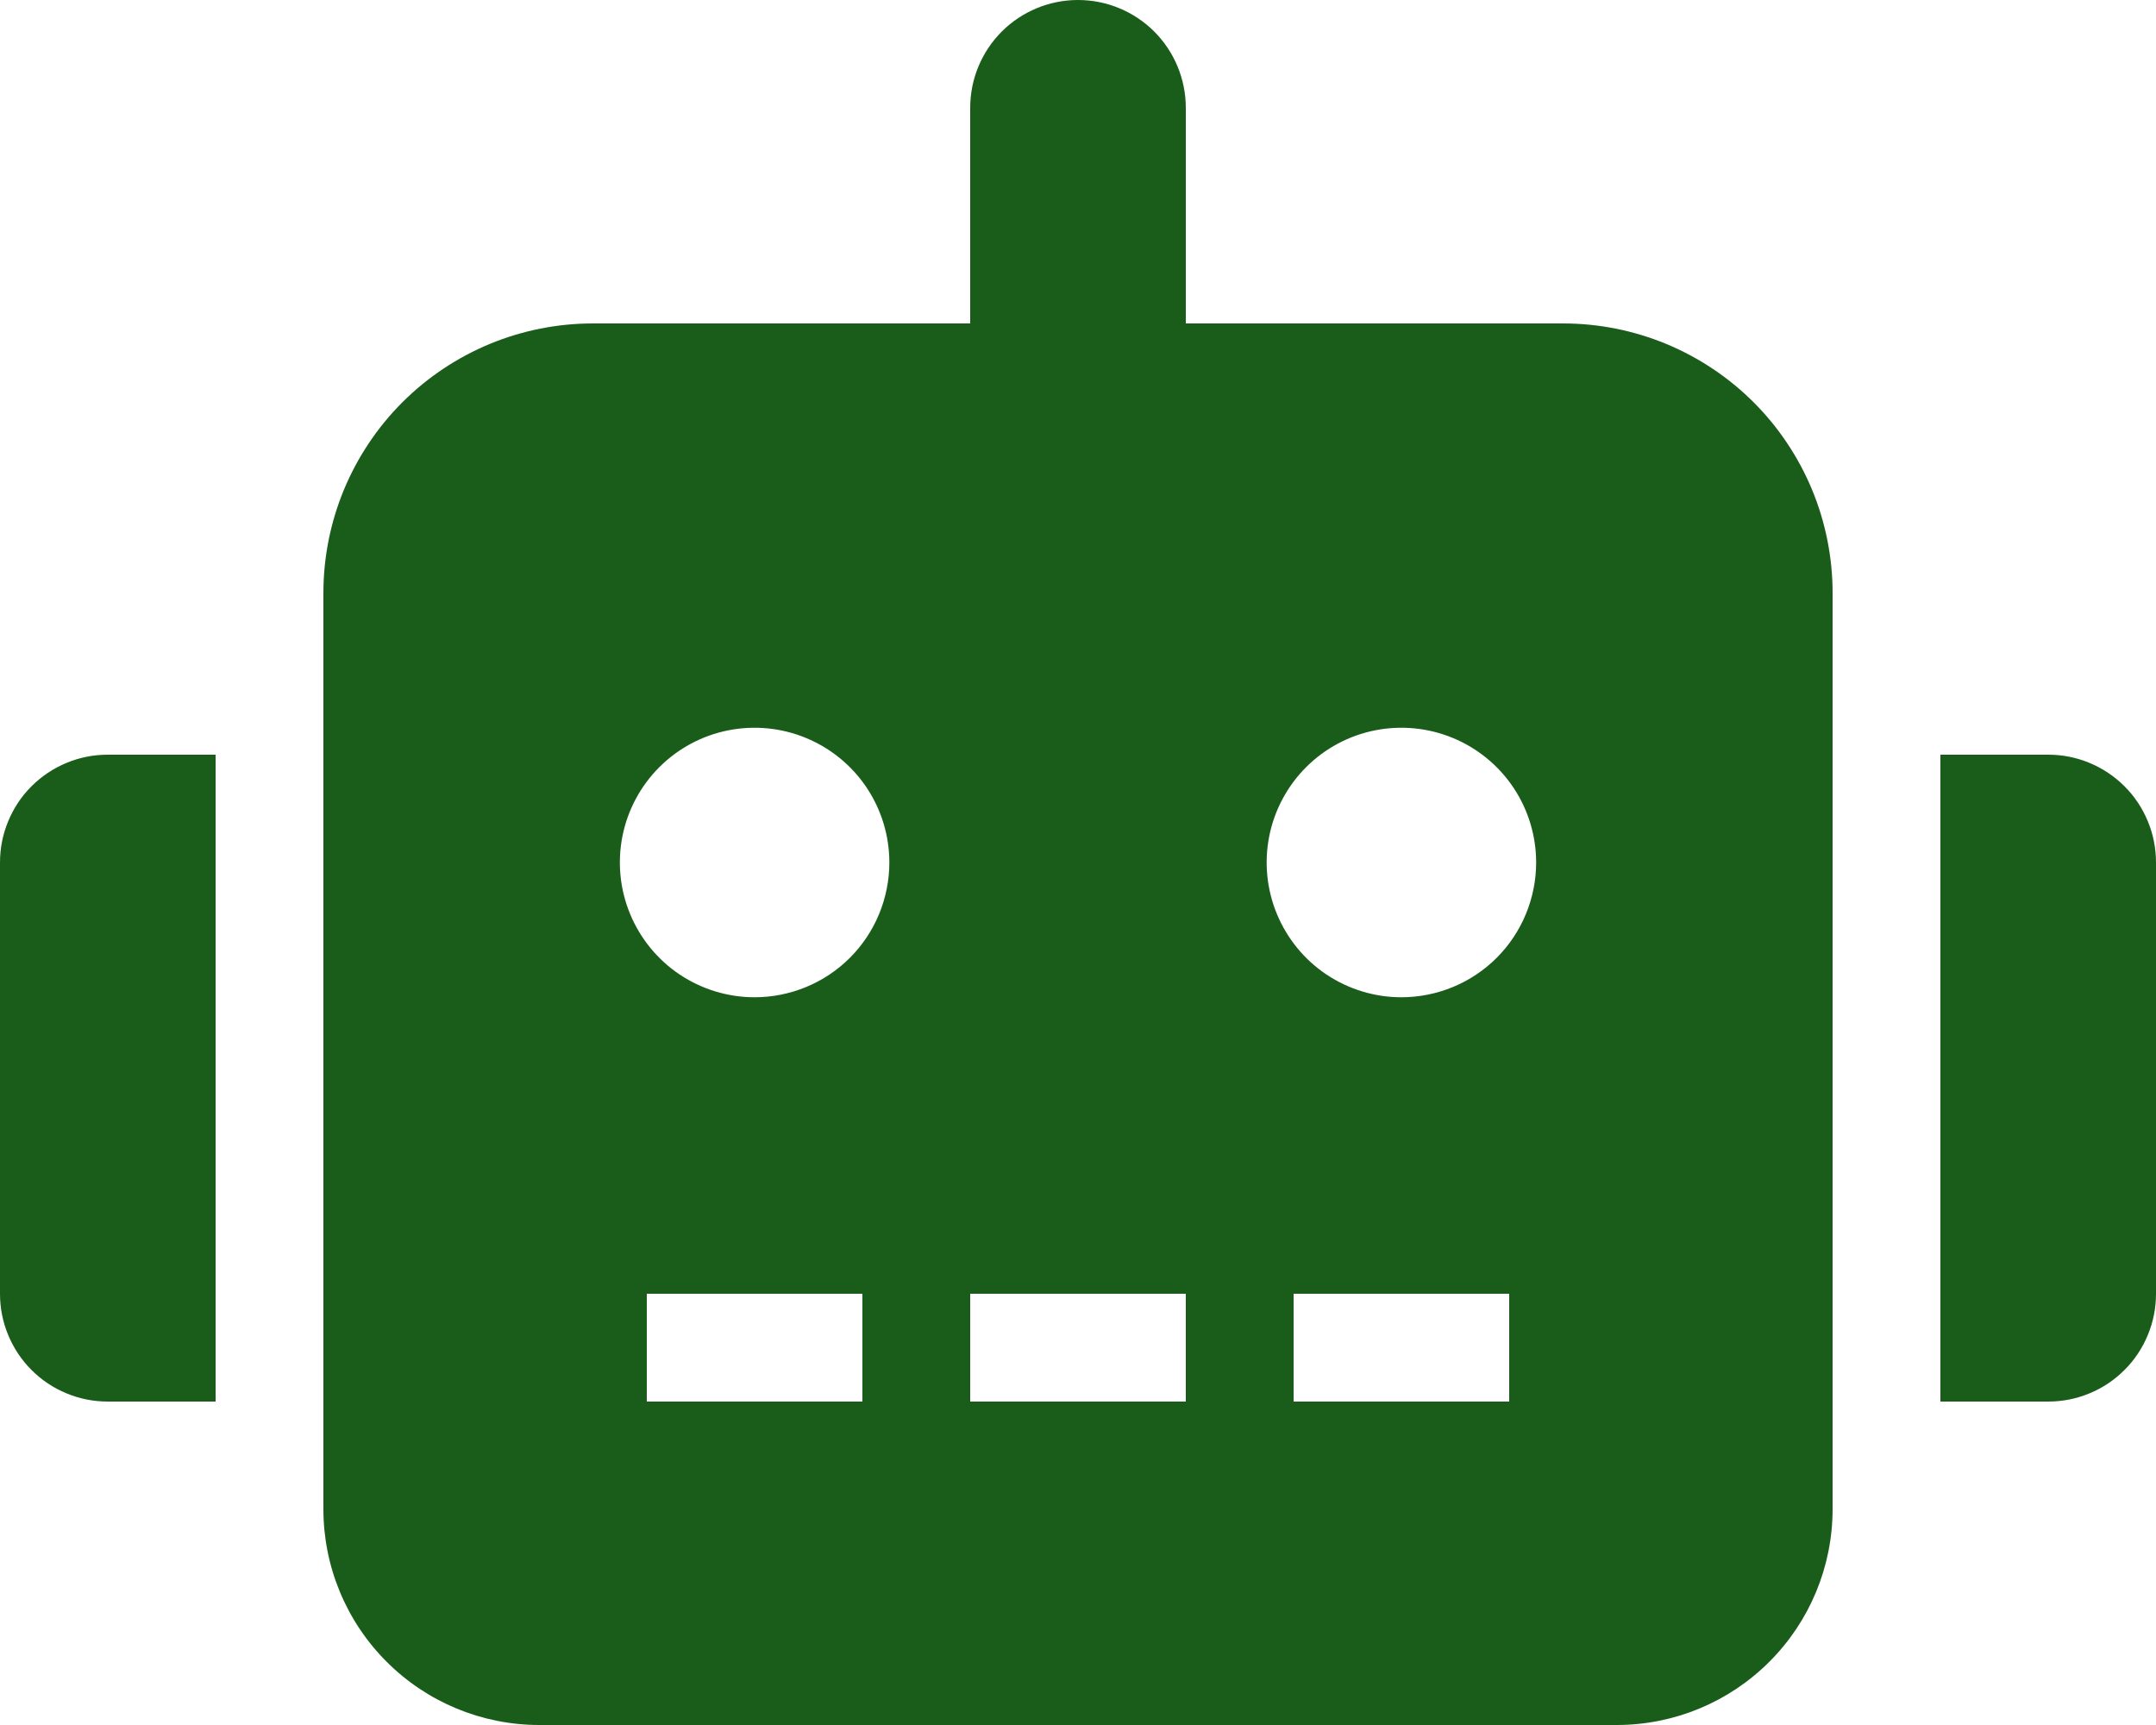 <svg width="30" height="24" viewBox="0 0 30 24" fill="none" xmlns="http://www.w3.org/2000/svg">
<g clip-path="url(#clip0_1003_535)">
<path d="M1.5 10.5H3V19.5H1.5C1.303 19.5 1.108 19.462 0.926 19.386C0.744 19.311 0.578 19.201 0.439 19.061C0.299 18.922 0.189 18.756 0.114 18.574C0.038 18.392 -0 18.197 1.06023e-06 18V12C-0 11.803 0.038 11.608 0.114 11.426C0.189 11.244 0.299 11.078 0.439 10.939C0.578 10.8 0.744 10.689 0.926 10.614C1.108 10.538 1.303 10.5 1.5 10.5ZM25.5 8.25V21C25.499 21.795 25.183 22.558 24.62 23.12C24.058 23.683 23.295 23.999 22.5 24H7.5C6.705 23.999 5.942 23.683 5.38 23.12C4.817 22.558 4.501 21.795 4.5 21V8.25C4.5 7.758 4.597 7.27 4.785 6.815C4.974 6.36 5.25 5.946 5.598 5.598C5.946 5.25 6.36 4.974 6.815 4.785C7.27 4.597 7.758 4.5 8.25 4.5H13.5V1.5C13.5 1.102 13.658 0.721 13.939 0.439C14.221 0.158 14.602 0 15 0C15.398 0 15.779 0.158 16.061 0.439C16.342 0.721 16.5 1.102 16.5 1.5V4.5H21.75C22.242 4.5 22.73 4.597 23.185 4.785C23.64 4.974 24.054 5.25 24.402 5.598C24.75 5.946 25.026 6.36 25.215 6.815C25.403 7.27 25.5 7.758 25.5 8.25ZM12.375 12C12.375 11.629 12.265 11.267 12.059 10.958C11.853 10.65 11.56 10.41 11.217 10.268C10.875 10.126 10.498 10.089 10.134 10.161C9.77 10.233 9.436 10.412 9.174 10.674C8.912 10.936 8.733 11.271 8.661 11.634C8.589 11.998 8.626 12.375 8.768 12.717C8.91 13.06 9.15 13.353 9.458 13.559C9.767 13.765 10.129 13.875 10.5 13.875C10.746 13.875 10.99 13.826 11.218 13.732C11.445 13.638 11.652 13.5 11.826 13.326C12 13.152 12.138 12.945 12.232 12.718C12.326 12.49 12.375 12.246 12.375 12ZM12 18H9V19.5H12V18ZM16.5 18H13.5V19.5H16.5V18ZM21.375 12C21.375 11.629 21.265 11.267 21.059 10.958C20.853 10.65 20.56 10.41 20.218 10.268C19.875 10.126 19.498 10.089 19.134 10.161C18.77 10.233 18.436 10.412 18.174 10.674C17.912 10.936 17.733 11.271 17.661 11.634C17.589 11.998 17.626 12.375 17.768 12.717C17.91 13.06 18.15 13.353 18.458 13.559C18.767 13.765 19.129 13.875 19.5 13.875C19.746 13.875 19.99 13.826 20.218 13.732C20.445 13.638 20.652 13.5 20.826 13.326C21 13.152 21.138 12.945 21.232 12.718C21.326 12.49 21.375 12.246 21.375 12ZM21 18H18V19.5H21V18ZM30 12V18C30 18.197 29.962 18.392 29.886 18.574C29.811 18.756 29.701 18.922 29.561 19.061C29.422 19.201 29.256 19.311 29.074 19.386C28.892 19.462 28.697 19.5 28.5 19.5H27V10.5H28.5C28.697 10.5 28.892 10.538 29.074 10.614C29.256 10.689 29.422 10.8 29.561 10.939C29.701 11.078 29.811 11.244 29.886 11.426C29.962 11.608 30 11.803 30 12Z" fill="#1A5D1A"/>
</g>
<defs>
<clipPath id="clip0_1003_535">
<rect width="30" height="24" fill="white"/>
</clipPath>
</defs>
</svg>
